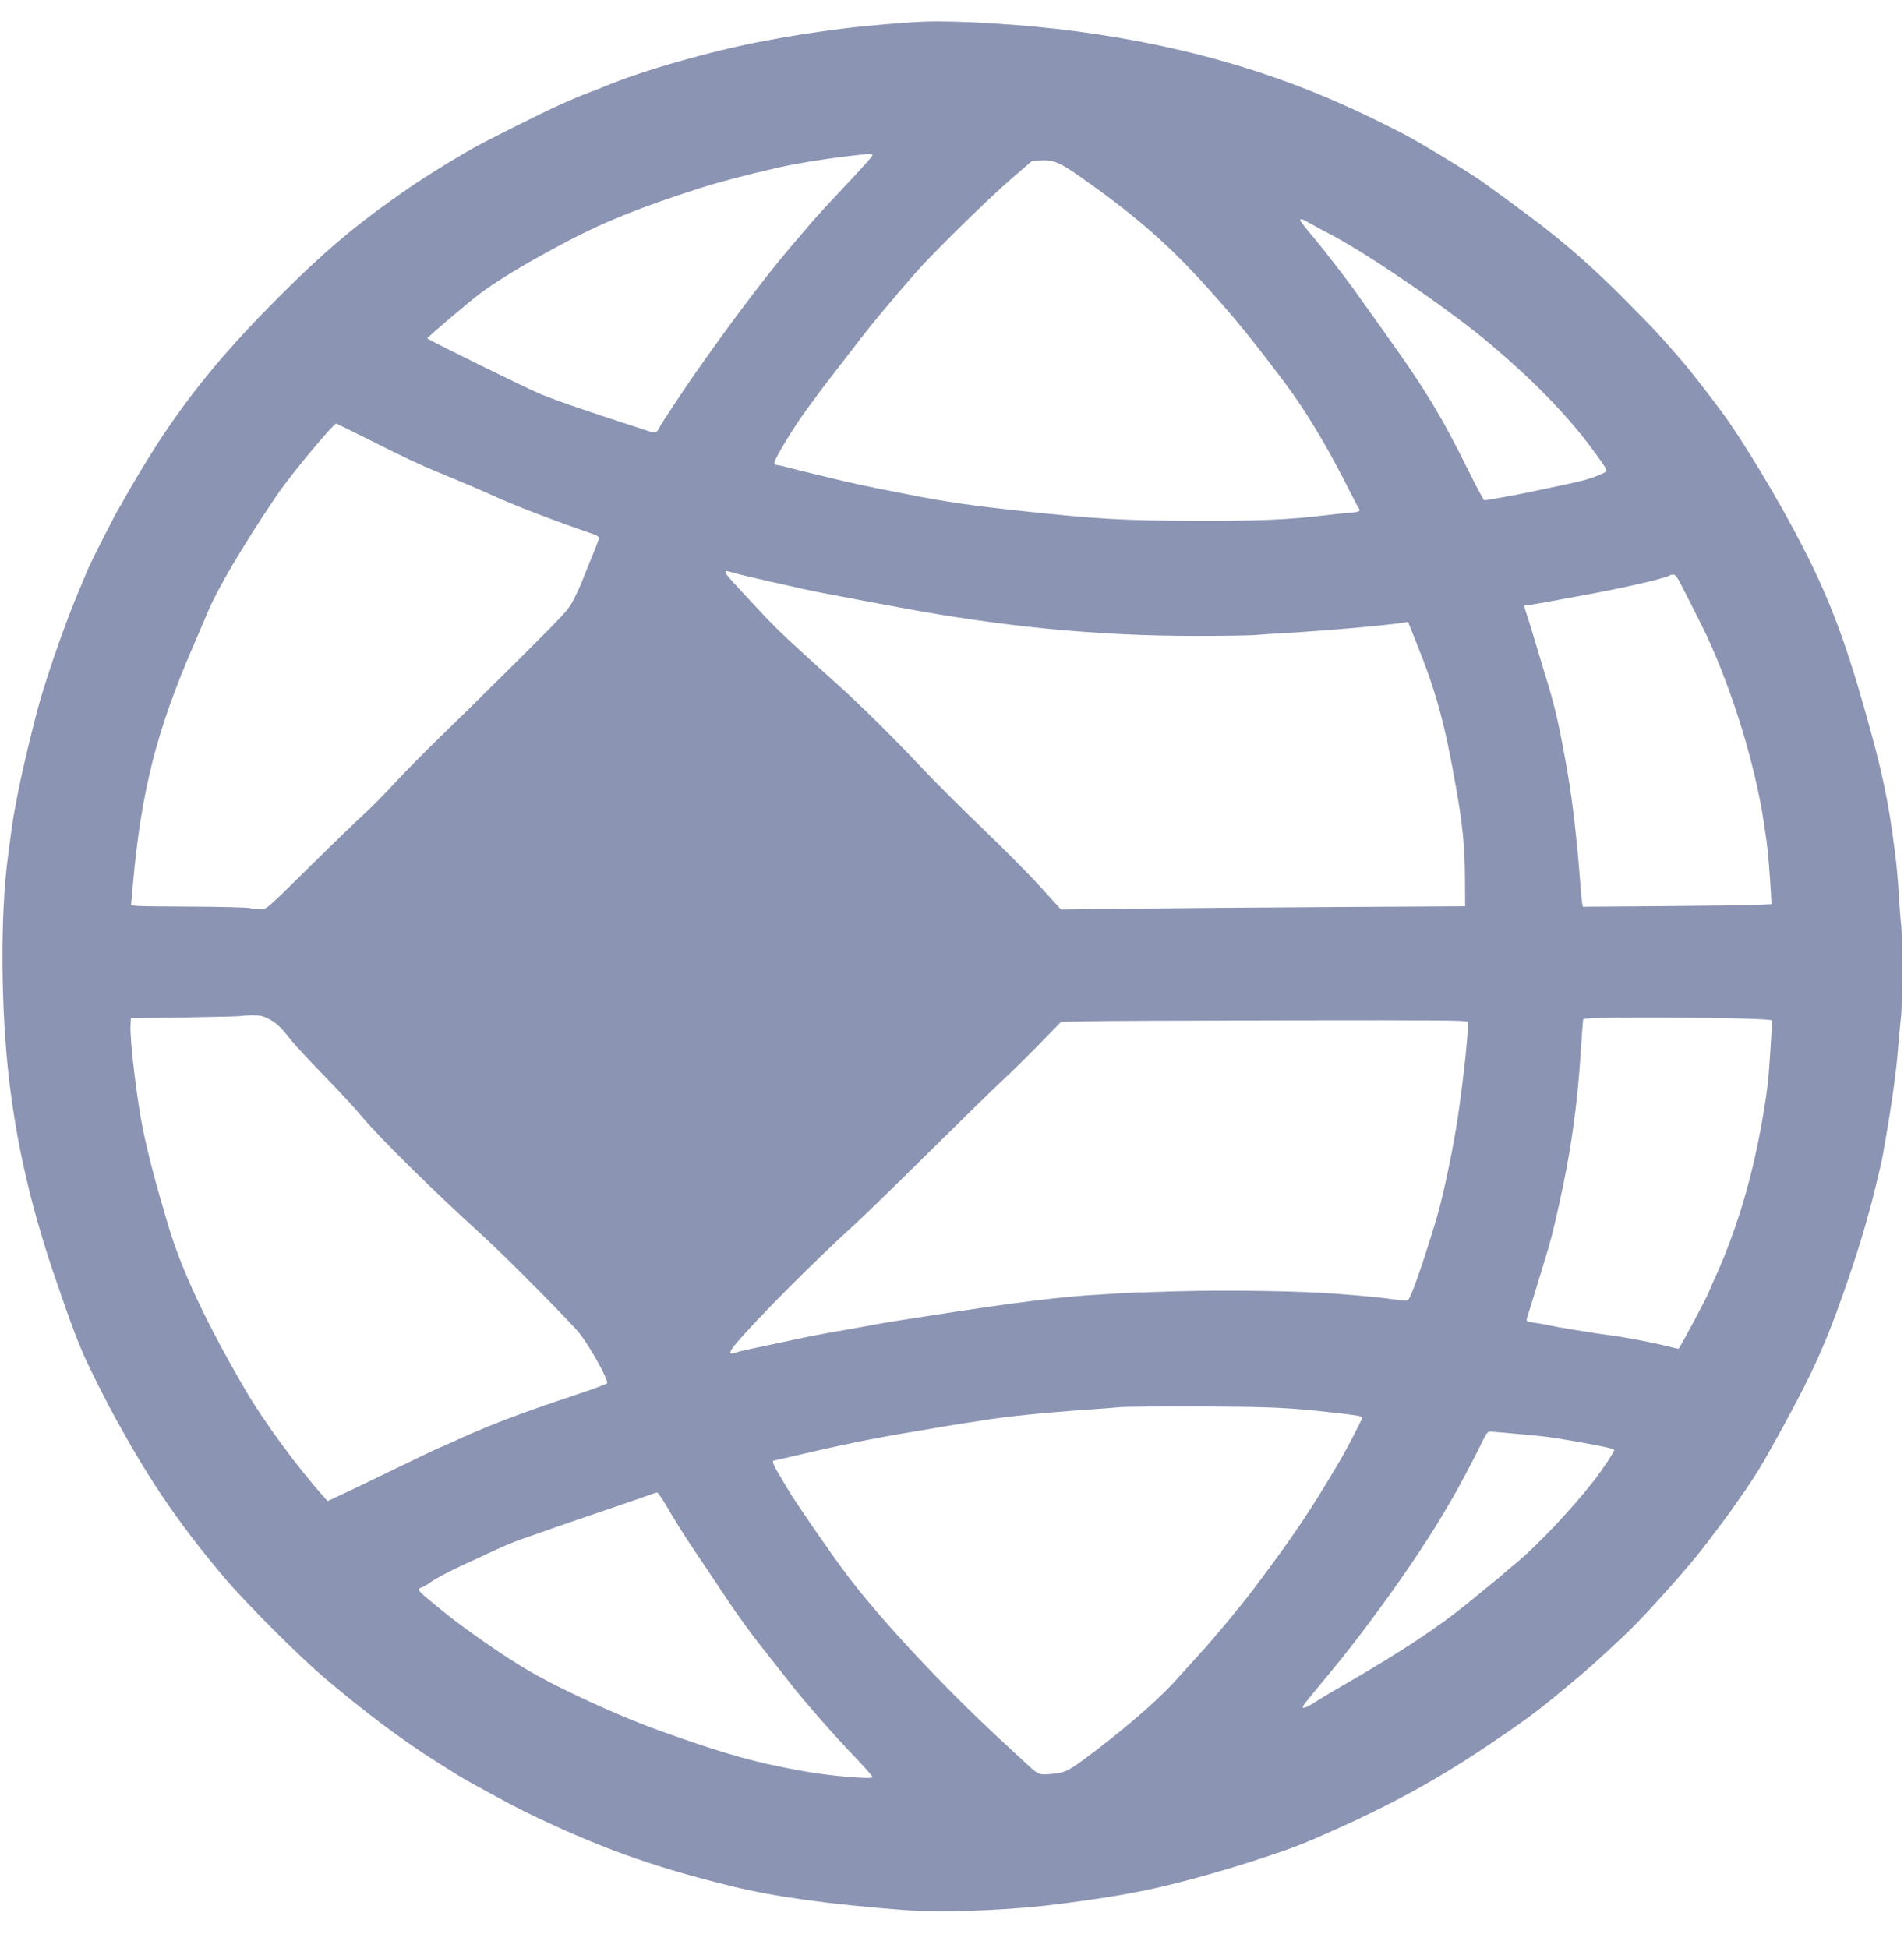<svg xmlns="http://www.w3.org/2000/svg" width="1564" height="1600" viewBox="0 0 1564 1600" version="1.1">
	<path d="M 760 17.731 C 744.035 18.296, 710.633 21.150, 692 23.540 C 665.337 26.961, 648.805 29.576, 625.500 34.057 C 582.223 42.380, 527.082 58.193, 496.813 70.961 C 495.541 71.498, 490.225 73.570, 485 75.566 C 479.775 77.562, 473.700 79.993, 471.500 80.969 C 469.300 81.944, 463.675 84.429, 459 86.490 C 447.392 91.609, 398.554 116.062, 388.591 121.744 C 367.213 133.937, 343.646 148.728, 330.027 158.500 C 328.494 159.600, 325.048 162.047, 322.370 163.938 C 288.891 187.570, 263.784 209.136, 228.245 244.788 C 179.216 293.974, 148.208 332.815, 117.507 383.500 C 110.393 395.245, 100 413.188, 100 413.725 C 100 413.982, 99.112 415.439, 98.026 416.964 C 95.636 420.319, 75.317 460.284, 72.077 468 C 70.807 471.025, 67.310 479.350, 64.307 486.500 C 54.380 510.134, 42.258 544.343, 33.571 573.234 C 28.241 590.963, 16.944 638.458, 13.528 657.500 C 12.640 662.450, 11.469 668.975, 10.926 672 C 10.383 675.025, 9.515 680.875, 8.998 685 C 8.480 689.125, 7.366 697.599, 6.523 703.831 C 0.136 751.038, 0.593 829.386, 7.599 888 C 13.796 939.854, 25.057 989.232, 42.719 1042 C 55.092 1078.965, 63.136 1100.722, 70.264 1116.500 C 74.539 1125.965, 89.635 1155.849, 94.510 1164.500 C 95.750 1166.700, 99.793 1173.900, 103.494 1180.500 C 126.996 1222.408, 151.847 1257.864, 185.295 1297.210 C 202.509 1317.460, 244.951 1359.919, 265.500 1377.448 C 299.307 1406.287, 330.860 1429.929, 359.506 1447.884 C 368.868 1453.751, 372.734 1456.178, 377.500 1459.179 C 383.659 1463.057, 420.462 1483.053, 430 1487.704 C 490.788 1517.345, 534.525 1533.158, 601 1549.525 C 636.078 1558.162, 680.754 1564.370, 740.950 1568.972 C 770.918 1571.263, 818.473 1569.866, 859 1565.506 C 872.921 1564.008, 909.080 1558.884, 919.500 1556.933 C 922.250 1556.418, 928.325 1555.298, 933 1554.443 C 959.140 1549.662, 1001.104 1538.268, 1039.500 1525.526 C 1063.400 1517.594, 1072.345 1514.067, 1098.500 1502.265 C 1148.738 1479.596, 1186.039 1458.682, 1230.600 1428.198 C 1259.241 1408.605, 1265.984 1403.427, 1298.414 1376.129 C 1308.505 1367.635, 1329.637 1348.198, 1340.231 1337.667 C 1356.735 1321.261, 1388.592 1285.397, 1399.538 1270.902 C 1400.617 1269.472, 1405.550 1262.958, 1410.500 1256.425 C 1415.450 1249.892, 1420.266 1243.412, 1421.202 1242.024 C 1422.139 1240.636, 1424.986 1236.575, 1427.531 1233 C 1441.420 1213.485, 1447.227 1203.939, 1464.943 1171.500 C 1489.043 1127.371, 1499.419 1104.412, 1513.979 1063 C 1525.966 1028.905, 1534.490 1000.766, 1540.485 975.500 C 1542.442 967.250, 1544.457 958.925, 1544.962 957 C 1546.212 952.232, 1552.518 915.158, 1554.487 901 C 1557.430 879.838, 1558.025 874.598, 1559.541 856.500 C 1560.371 846.600, 1561.338 836.475, 1561.691 834 C 1562.551 827.964, 1562.574 765.689, 1561.718 760 C 1561.346 757.525, 1560.586 748.300, 1560.029 739.500 C 1558.718 718.762, 1558.198 712.912, 1556.429 699 C 1551.109 657.141, 1545.790 632.263, 1531.305 581.500 C 1515.068 524.596, 1502.317 491.159, 1480.947 449.450 C 1460.793 410.114, 1430.580 359.989, 1412.564 336 C 1398.730 317.578, 1387.628 303.423, 1381.598 296.515 C 1378.244 292.674, 1374.326 288.174, 1372.892 286.515 C 1362.643 274.666, 1357.111 268.813, 1336.136 247.627 C 1308.002 219.210, 1284.717 198.804, 1256 177.398 C 1242.929 167.655, 1223 153.061, 1217 148.839 C 1205.395 140.673, 1162.814 114.916, 1152.500 109.823 C 1150.850 109.008, 1145.450 106.276, 1140.500 103.752 C 1060.542 62.972, 979.369 38.320, 883 25.548 C 843.537 20.318, 787.512 16.757, 760 17.731 M 698.093 128.096 C 678.247 130.357, 654.392 134.228, 639.500 137.604 C 613.725 143.448, 591.109 149.393, 575 154.559 C 527.017 169.948, 496.849 182.002, 467 197.712 C 434.123 215.015, 410.782 228.955, 394.500 241.010 C 385.709 247.519, 351 277.012, 351 277.972 C 351 278.852, 434.361 319.888, 444 323.753 C 459.808 330.092, 482.420 337.844, 532.401 354.056 C 538.987 356.193, 539.071 356.156, 542.657 349.500 C 544.470 346.133, 560.466 321.980, 569.477 309 C 597.947 267.992, 628.815 227.055, 649.781 202.500 C 654.946 196.450, 662.396 187.706, 666.336 183.068 C 670.276 178.430, 683.292 164.270, 695.261 151.601 C 707.230 138.932, 716.876 128.129, 716.699 127.596 C 716.197 126.090, 715.547 126.108, 698.093 128.096 M 853.669 131.802 L 847.838 132.105 830.669 146.920 C 811.448 163.507, 765.148 209.027, 751.448 224.807 C 731.193 248.138, 715.973 266.376, 707.474 277.500 C 703.693 282.450, 695.177 293.477, 688.549 302.004 C 676.645 317.322, 673.629 321.319, 662.903 336 C 651.861 351.113, 636 377.239, 636 380.313 C 636 381.348, 636.794 382, 638.054 382 C 639.184 382, 644.021 383.069, 648.804 384.377 C 653.587 385.684, 662.675 387.961, 669 389.438 C 675.325 390.915, 685.675 393.406, 692 394.973 C 698.325 396.540, 710.700 399.236, 719.500 400.964 C 728.300 402.692, 739.775 404.960, 745 406.004 C 775.882 412.174, 797.859 415.374, 841 419.985 C 901.212 426.420, 923.941 427.692, 982.003 427.876 C 1032.638 428.037, 1059.255 426.911, 1088 423.391 C 1094.875 422.550, 1103.997 421.609, 1108.271 421.301 C 1116.125 420.735, 1117.962 419.903, 1116.211 417.706 C 1115.683 417.043, 1112.194 410.425, 1108.458 403 C 1090.014 366.340, 1072.561 337.303, 1054.685 313.535 C 1027.017 276.746, 1011.135 257.414, 986.388 230.401 C 957.139 198.473, 929.300 174.570, 886.500 144.636 C 869.864 133.002, 865.259 131.201, 853.669 131.802 M 1068 181.013 C 1068 181.570, 1072.642 187.532, 1078.315 194.263 C 1088.828 206.735, 1109.348 233.464, 1117 244.653 C 1117.825 245.859, 1126.659 258.243, 1136.632 272.173 C 1171.120 320.348, 1183.900 341.454, 1207.533 389.265 C 1213.442 401.219, 1218.727 411, 1219.277 411 C 1221.192 411, 1243.576 406.982, 1255 404.587 C 1291.068 397.027, 1297.096 395.692, 1303.154 393.919 C 1310.895 391.655, 1318.659 388.361, 1319.512 386.980 C 1320.193 385.878, 1316.827 380.732, 1306.118 366.500 C 1286.046 339.827, 1259.902 313.021, 1225 283.329 C 1191.619 254.930, 1120.415 206.278, 1089.623 190.828 C 1086.255 189.139, 1080.496 186.011, 1076.826 183.878 C 1069.961 179.889, 1068 179.253, 1068 181.013 M 268.351 355.750 C 252.601 373.542, 234.752 395.924, 226.285 408.500 C 199.658 448.047, 178.747 483.471, 170.798 502.500 C 168.266 508.560, 162.229 522.703, 159.059 530 C 128.395 600.588, 115.743 650.751, 108.994 728.500 C 108.421 735.100, 107.851 741.400, 107.726 742.500 C 107.503 744.472, 108.170 744.504, 155 744.769 C 182.647 744.925, 203.712 745.448, 205.399 746.019 C 206.994 746.558, 210.491 747, 213.172 747 C 219.163 747, 217.351 748.556, 257.500 708.916 C 274 692.625, 292.308 674.944, 298.184 669.626 C 304.060 664.307, 315.803 652.428, 324.279 643.228 C 332.756 634.028, 350.408 616.150, 363.507 603.500 C 376.606 590.850, 405.152 562.725, 426.941 541 C 465.605 502.450, 466.669 501.284, 471.204 492.500 C 473.759 487.550, 476.968 480.575, 478.335 477 C 479.702 473.425, 483.336 464.427, 486.410 457.005 C 489.485 449.582, 492 442.806, 492 441.945 C 492 440.975, 490.198 439.764, 487.250 438.755 C 454.829 427.649, 420.393 414.382, 403.330 406.424 C 397.923 403.903, 384.275 398.040, 373 393.397 C 361.725 388.753, 350.700 384.125, 348.500 383.112 C 346.300 382.099, 340.675 379.527, 336 377.396 C 331.325 375.264, 316.121 367.779, 302.213 360.760 C 288.305 353.742, 276.541 348, 276.069 348 C 275.598 348, 272.125 351.488, 268.351 355.750 M 596 470.357 C 596 471.657, 600.678 476.885, 627.294 505.326 C 638.430 517.226, 651.915 529.902, 686.129 560.633 C 706.564 578.987, 731.900 603.964, 755.696 629.213 C 767.469 641.706, 790.691 664.922, 807.301 680.806 C 823.910 696.689, 845.150 718.118, 854.500 728.425 L 871.500 747.164 927.500 746.478 C 958.300 746.101, 1033 745.501, 1093.500 745.146 L 1203.500 744.500 1203.363 721 C 1203.217 696.019, 1201.474 677.995, 1196.400 649 C 1186.718 593.672, 1179.921 568.869, 1162.741 526.179 L 1156.575 510.857 1153.538 511.404 C 1142.148 513.454, 1088.238 518.232, 1056.500 520.005 C 1046.600 520.558, 1034.900 521.327, 1030.500 521.714 C 1026.100 522.101, 1004.275 522.416, 982 522.414 C 901.644 522.409, 823.968 514.936, 739 499.035 C 733.225 497.954, 722.200 495.907, 714.500 494.486 C 691.515 490.243, 664.773 485.054, 660.500 484.006 C 658.300 483.467, 646.375 480.782, 634 478.041 C 621.625 475.299, 608.243 472.144, 604.263 471.028 C 595.673 468.621, 596 468.648, 596 470.357 M 1371.738 472.595 C 1369.770 474.563, 1337.276 482.185, 1306 488.014 C 1262.402 496.141, 1257.444 497.010, 1254.750 497.005 C 1253.237 497.002, 1252 497.371, 1252 497.825 C 1252 498.279, 1253.138 501.991, 1254.528 506.075 C 1255.918 510.159, 1259.101 520.475, 1261.600 529 C 1264.100 537.525, 1268.100 550.800, 1270.490 558.500 C 1277.440 580.890, 1281.556 599.269, 1287.961 636.500 C 1291.714 658.317, 1295.828 694.396, 1297.950 724.110 C 1298.524 732.145, 1299.271 740.106, 1299.610 741.802 L 1300.227 744.884 1364.363 744.414 C 1399.639 744.156, 1434.509 743.683, 1441.852 743.364 L 1455.204 742.784 1454.556 731.642 C 1453.603 715.254, 1452.067 697.332, 1451.030 690.500 C 1450.529 687.200, 1449.597 680.900, 1448.959 676.500 C 1442.265 630.342, 1423.631 569.029, 1402.308 523 C 1399.334 516.580, 1384.625 487.325, 1379.813 478.258 C 1377.378 473.670, 1375.948 472.014, 1374.417 472.008 C 1373.271 472.004, 1372.066 472.268, 1371.738 472.595 M 198.352 834.628 C 197.721 834.887, 177.021 835.414, 152.352 835.799 L 107.500 836.500 107.199 842.302 C 106.562 854.557, 112.596 904.788, 117.553 928.500 C 122.052 950.017, 128.037 972.724, 138.112 1006.500 C 149.246 1043.823, 169.537 1087.066, 201.929 1142.500 C 216.754 1167.871, 244.582 1205.757, 265.705 1229.328 L 269.136 1233.156 273.818 1230.931 C 276.393 1229.708, 281.650 1227.253, 285.500 1225.477 C 289.350 1223.701, 301.050 1218.085, 311.500 1212.997 C 340.646 1198.805, 361.128 1189, 361.630 1189 C 361.879 1189, 364.877 1187.707, 368.292 1186.127 C 399.738 1171.575, 425.328 1161.719, 471.377 1146.426 C 486.160 1141.517, 498.474 1136.929, 498.742 1136.230 C 499.763 1133.568, 485.468 1107.629, 476.554 1095.970 C 470.138 1087.578, 415.712 1032.592, 397.036 1015.634 C 356.445 978.777, 311.804 934.756, 297.013 917 C 291.286 910.125, 277.353 895.047, 266.050 883.492 C 254.748 871.938, 242.827 859.113, 239.560 854.992 C 230.301 843.315, 226.957 840.134, 220.593 836.954 C 215.530 834.424, 213.590 834.011, 207.090 834.079 C 202.916 834.122, 198.983 834.370, 198.352 834.628 M 1300.510 837.250 C 1300.275 837.938, 1299.363 849.906, 1298.484 863.846 C 1295.967 903.727, 1291.453 937.921, 1283.876 974.500 C 1279.417 996.032, 1274.729 1015.927, 1271.977 1025 C 1270.392 1030.225, 1266.648 1042.600, 1263.657 1052.500 C 1260.666 1062.400, 1257.270 1073.387, 1256.109 1076.915 C 1254.949 1080.443, 1254 1083.899, 1254 1084.593 C 1254 1085.385, 1256.145 1086.111, 1259.750 1086.538 C 1262.912 1086.913, 1268.251 1087.841, 1271.613 1088.600 C 1278.894 1090.244, 1309.812 1095.324, 1322.500 1096.962 C 1334.788 1098.548, 1356.474 1102.635, 1368.181 1105.572 C 1373.506 1106.907, 1378.276 1108, 1378.781 1108 C 1379.601 1108, 1404 1062.245, 1404 1060.706 C 1404 1060.360, 1405.528 1056.797, 1407.395 1052.788 C 1420.396 1024.878, 1431.351 993.015, 1439.470 959.500 C 1445.087 936.310, 1450.582 905.525, 1452.500 886.500 C 1453.317 878.391, 1455.875 838.558, 1455.597 838.271 C 1453.253 835.849, 1301.331 834.849, 1300.510 837.250 M 892 838.969 L 871.500 839.500 854.500 857 C 845.150 866.625, 831.441 880.125, 824.035 887 C 816.630 893.875, 789.180 920.686, 763.035 946.579 C 736.891 972.473, 709.875 998.771, 703 1005.021 C 669.684 1035.304, 623.573 1081.506, 605.344 1102.870 C 598.389 1111.022, 598.126 1113.441, 604.444 1111.156 C 606.337 1110.472, 612.075 1109.064, 617.193 1108.027 C 622.312 1106.991, 633.925 1104.520, 643 1102.536 C 661.866 1098.412, 675.544 1095.731, 692 1092.932 C 698.325 1091.857, 708.225 1090.074, 714 1088.970 C 719.775 1087.866, 728.550 1086.337, 733.500 1085.571 C 738.450 1084.805, 751.500 1082.769, 762.500 1081.046 C 832.528 1070.077, 872.360 1065.126, 904 1063.460 C 910.325 1063.126, 916.850 1062.691, 918.500 1062.491 C 920.150 1062.292, 941.075 1061.567, 965 1060.879 C 1009.041 1059.614, 1069.280 1060.568, 1099.671 1063.012 C 1124.871 1065.038, 1136.850 1066.230, 1145.872 1067.610 C 1152.778 1068.666, 1155.596 1068.750, 1156.582 1067.932 C 1159.133 1065.815, 1167.860 1041.001, 1179.418 1003 C 1185.142 984.180, 1193.512 944.787, 1197.478 918 C 1202.453 884.394, 1206.783 842.484, 1205.599 839.397 C 1205.143 838.209, 1183.220 838.033, 1058.781 838.219 C 978.327 838.340, 903.275 838.677, 892 838.969 M 919.500 1156.029 C 915.100 1156.463, 904.075 1157.328, 895 1157.952 C 857.232 1160.547, 827.337 1163.593, 806.500 1166.966 C 799.900 1168.035, 792.475 1169.180, 790 1169.510 C 787.525 1169.841, 780.550 1170.983, 774.500 1172.048 C 768.450 1173.112, 755.175 1175.352, 745 1177.025 C 717.985 1181.466, 687.579 1187.725, 650.538 1196.468 C 642.309 1198.411, 635.446 1200, 635.288 1200 C 634.217 1200, 635.435 1203.701, 637.834 1207.735 C 639.392 1210.356, 643.468 1217.225, 646.892 1223 C 653.745 1234.560, 681.493 1274.848, 695.289 1293.271 C 722.226 1329.241, 774.498 1385.387, 821.500 1428.837 C 831.400 1437.989, 841.660 1447.491, 844.299 1449.951 C 852.206 1457.321, 853.720 1458.031, 860.500 1457.546 C 874.097 1456.573, 876.315 1455.667, 890.352 1445.346 C 920.072 1423.494, 949.399 1398.375, 964.212 1382.086 C 968.221 1377.679, 976.936 1368.094, 983.580 1360.786 C 997.918 1345.017, 1018.283 1320.569, 1029.718 1305.401 C 1062.401 1262.047, 1076.457 1241.120, 1101.385 1198.707 C 1106.392 1190.187, 1119 1165.782, 1119 1164.610 C 1119 1163.311, 1114.213 1162.530, 1090.500 1159.958 C 1056.334 1156.254, 1043.409 1155.699, 986 1155.472 C 953.825 1155.345, 923.900 1155.595, 919.500 1156.029 M 1217.086 1185.296 C 1211.738 1196.446, 1198.033 1222.422, 1193.500 1230 C 1191.690 1233.025, 1187.443 1240.225, 1184.061 1246 C 1173.680 1263.727, 1153.755 1293.425, 1135.311 1318.661 C 1114.534 1347.091, 1104.310 1360.122, 1078.250 1391.384 C 1073.713 1396.827, 1070 1401.668, 1070 1402.140 C 1070 1404.060, 1073.351 1402.730, 1081.215 1397.690 C 1085.772 1394.770, 1094.900 1389.289, 1101.500 1385.510 C 1148.970 1358.331, 1181.822 1336.631, 1207.500 1315.492 C 1214.650 1309.606, 1223.539 1302.342, 1227.253 1299.350 C 1230.967 1296.358, 1234.792 1293.114, 1235.753 1292.141 C 1236.714 1291.168, 1240.911 1287.622, 1245.080 1284.261 C 1261.656 1270.897, 1291.482 1239.333, 1309.650 1215.931 C 1315.761 1208.058, 1326 1192.657, 1326 1191.337 C 1326 1190.819, 1323.638 1189.862, 1320.750 1189.210 C 1308.852 1186.525, 1277.523 1181.064, 1268.344 1180.076 C 1255.058 1178.646, 1225.297 1175.989, 1223.194 1176.046 C 1222.062 1176.076, 1220.035 1179.145, 1217.086 1185.296 M 532 1228.597 C 528.425 1229.918, 515.375 1234.439, 503 1238.643 C 471.633 1249.298, 457.555 1254.159, 442.500 1259.530 C 435.350 1262.081, 428.375 1264.526, 427 1264.963 C 423.032 1266.225, 408.097 1272.592, 401.124 1275.995 C 397.617 1277.706, 389.742 1281.359, 383.624 1284.112 C 370.764 1289.899, 356.827 1297.268, 352.496 1300.571 C 350.843 1301.832, 348.256 1303.333, 346.746 1303.907 C 341.830 1305.776, 341.590 1305.494, 362.898 1322.894 C 380.944 1337.630, 412.937 1359.928, 433 1371.752 C 459.401 1387.312, 508.507 1409.854, 542.500 1422.018 C 596.331 1441.282, 621.854 1448.395, 662.500 1455.462 C 682.914 1459.011, 714.222 1461.721, 716.741 1460.157 C 717.343 1459.783, 711.141 1452.607, 702.345 1443.500 C 685.798 1426.370, 660.231 1397.197, 648.885 1382.500 C 645.063 1377.550, 635.855 1365.850, 628.422 1356.500 C 614.381 1338.839, 604.040 1324.350, 586.668 1298 C 581.048 1289.475, 573.966 1278.900, 570.932 1274.500 C 564.124 1264.631, 554.097 1248.663, 546.597 1235.750 C 543.483 1230.388, 540.387 1226.044, 539.717 1226.097 C 539.048 1226.150, 535.575 1227.275, 532 1228.597" stroke="none" fill="#8b94b3" fill-rule="evenodd"/>
</svg>